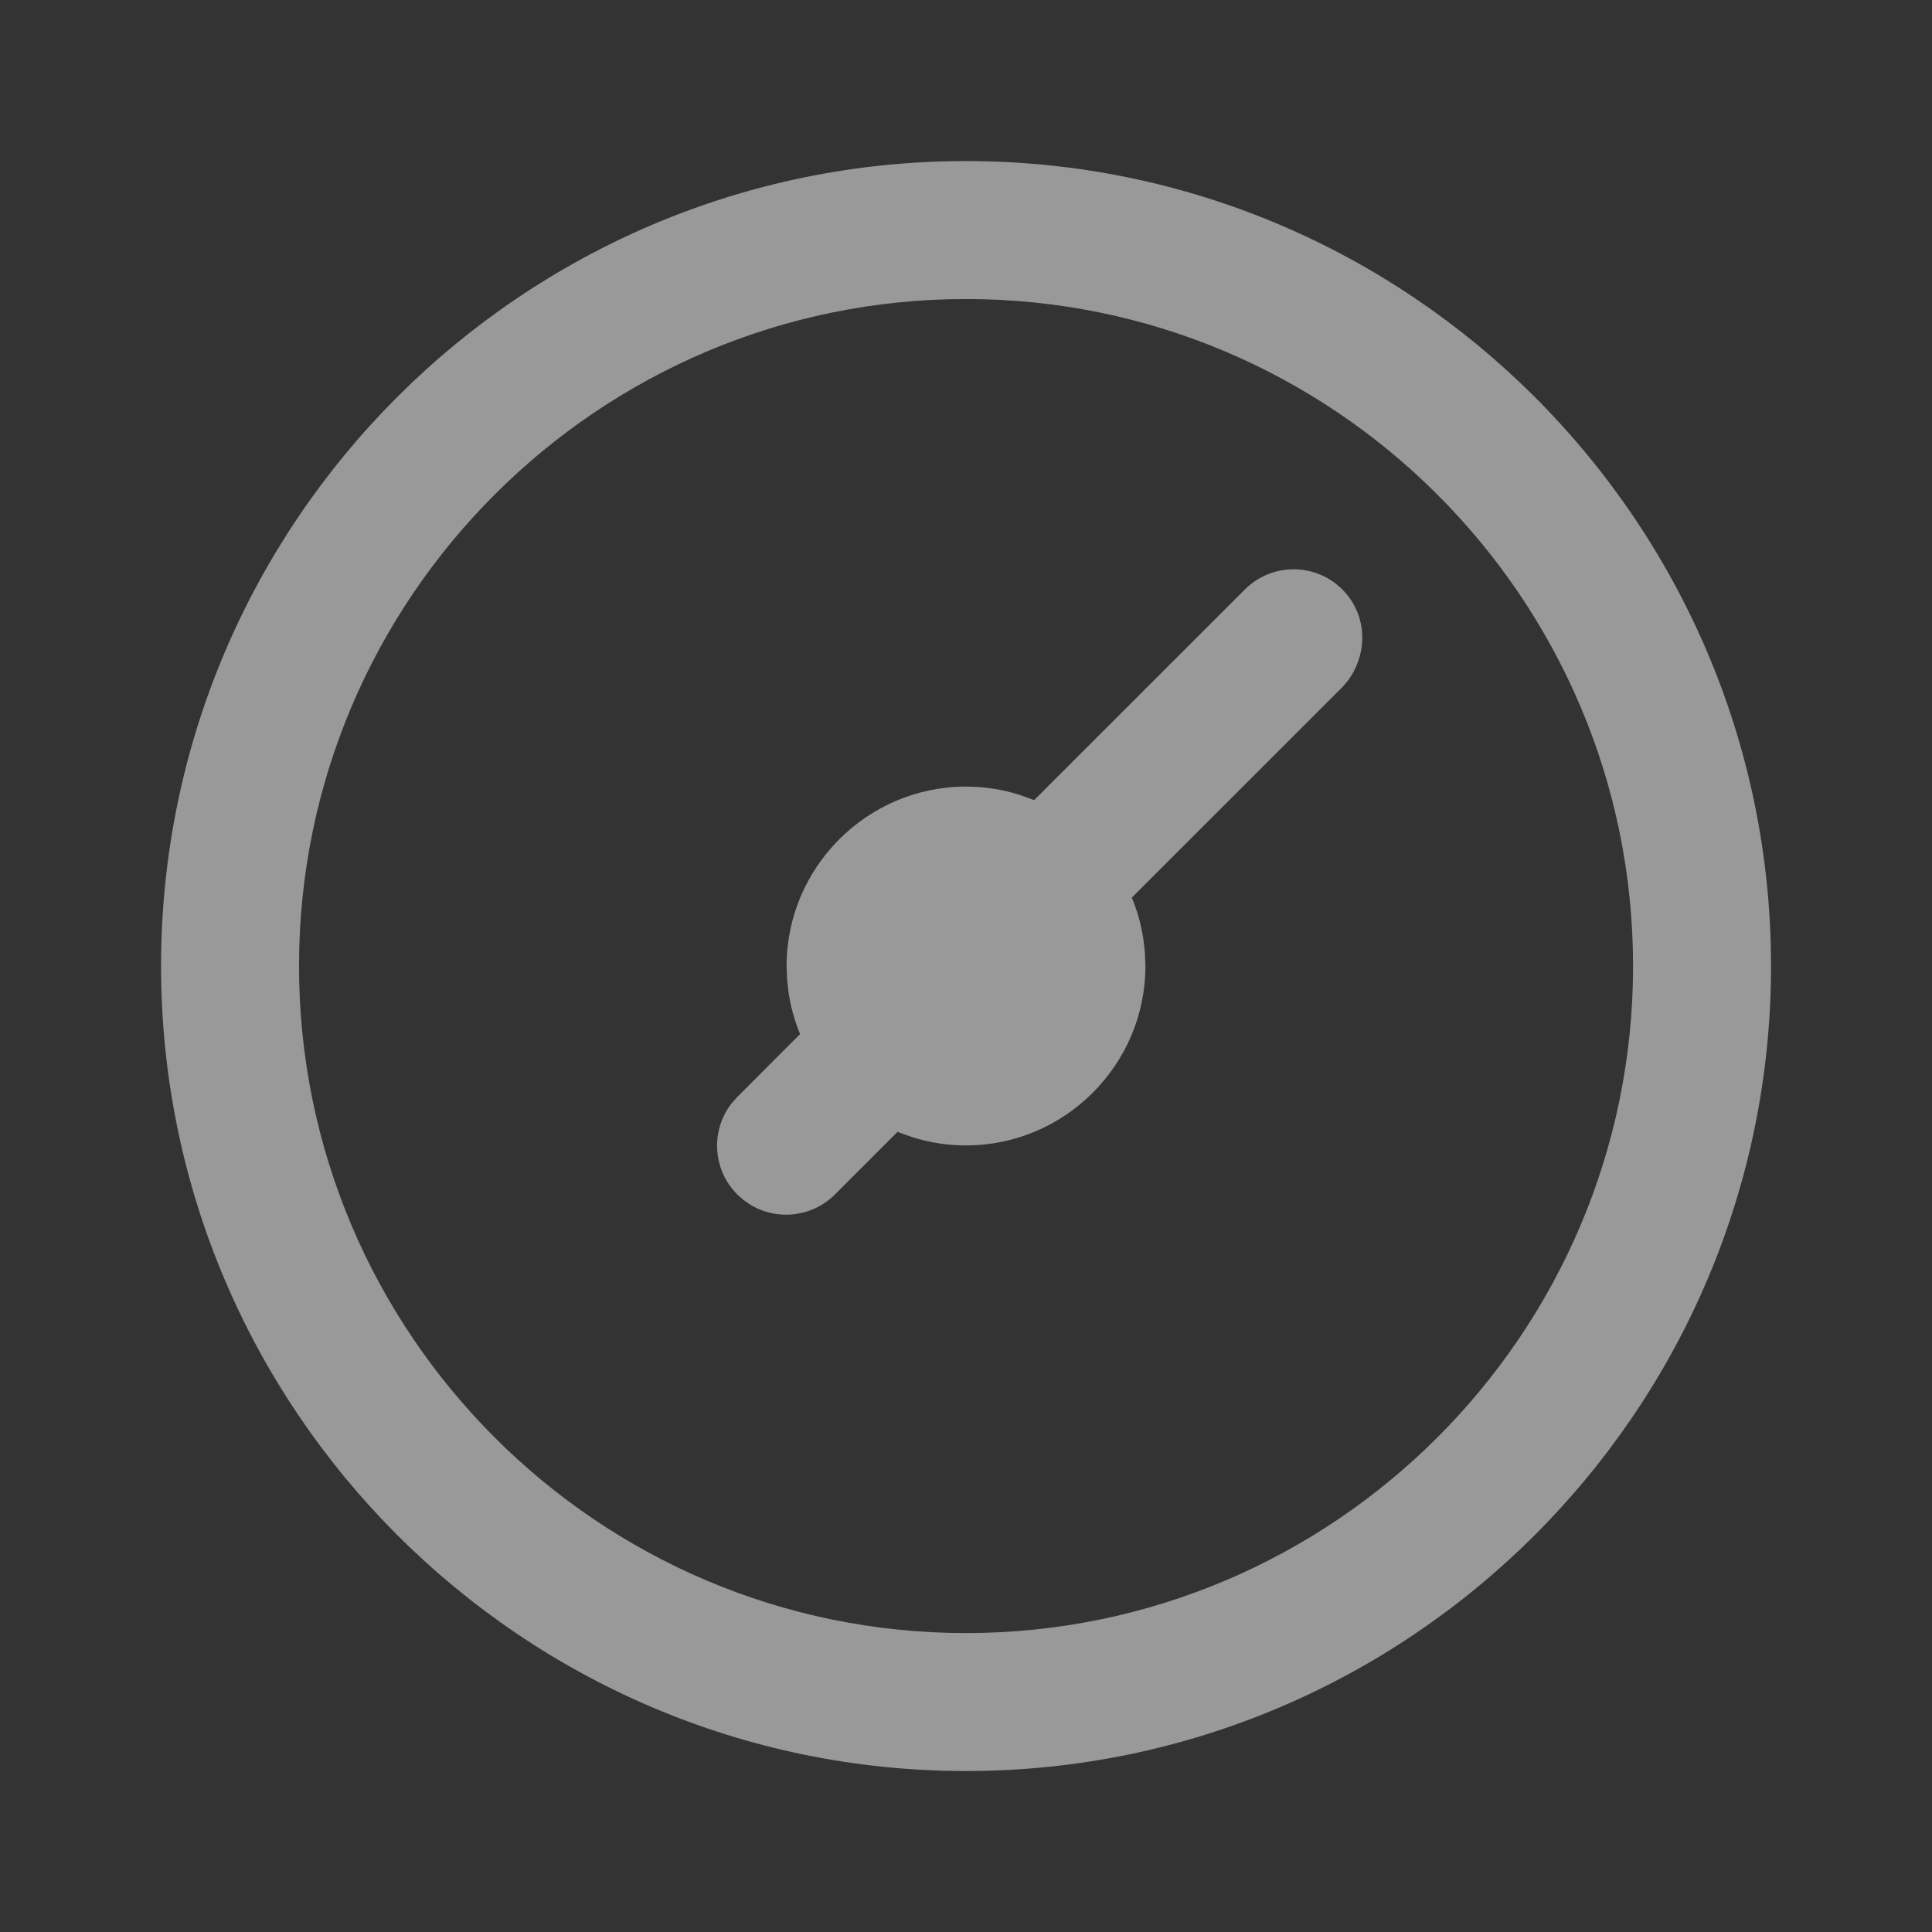 <?xml version="1.0" encoding="UTF-8"?>
<svg width="22px" height="22px" viewBox="0 0 22 22" version="1.1" xmlns="http://www.w3.org/2000/svg" xmlns:xlink="http://www.w3.org/1999/xlink">
    <rect x="0" y="0" width="22" height="22" fill="#333333" stroke="none"/>
    <title>5D4CAD64-A0A8-41C8-9927-2876874CD061</title>
    <g id="Portofolio" stroke="none" stroke-width="1" fill="none" fill-rule="evenodd" opacity="0.5">
        <g id="01.1-Proyek-Bilateral" transform="translate(-16, -246)" fill="#FFFFFF" fill-rule="nonzero">
            <g id="Group-2" transform="translate(0, 76)">
                <g id="Group-Copy-3" transform="translate(0, 158)">
                    <g id="ic/office" transform="translate(16, 12)">
                        <g id="Group" transform="translate(1.467, 1.467)">
                            <path d="M9.533,0.367 C14.586,0.367 18.7,4.48 18.7,9.533 C18.7,14.586 14.586,18.7 9.533,18.7 C4.48,18.7 0.367,14.586 0.367,9.533 C0.367,4.48 4.48,0.367 9.533,0.367 Z M9.533,1.938 C5.346,1.938 1.938,5.346 1.938,9.533 C1.938,13.72 5.346,17.129 9.533,17.129 C13.72,17.129 17.129,13.72 17.129,9.533 C17.129,5.346 13.72,1.938 9.533,1.938 Z" id="Shape"></path>
                            <path d="M12.708,5.246 C13.015,4.939 13.512,4.939 13.819,5.246 C14.066,5.493 14.117,5.868 13.943,6.189 L13.89,6.274 L13.819,6.357 L11.42,8.755 L11.429,8.773 C11.487,8.917 11.528,9.067 11.552,9.221 L11.57,9.376 L11.576,9.533 C11.576,10.658 10.658,11.576 9.533,11.576 C9.322,11.576 9.115,11.544 8.918,11.481 L8.772,11.429 L8.755,11.42 L8.04,12.135 C7.779,12.396 7.379,12.435 7.077,12.251 L6.997,12.196 L6.929,12.135 C6.644,11.85 6.623,11.401 6.868,11.092 L6.929,11.024 L7.644,10.308 L7.637,10.292 C7.579,10.148 7.538,9.999 7.514,9.845 L7.496,9.69 L7.49,9.533 C7.49,8.409 8.409,7.49 9.533,7.49 C9.744,7.49 9.95,7.523 10.147,7.585 L10.309,7.644 L12.708,5.246 Z" id="Combined-Shape"></path>
                        </g>
                    </g>
                </g>
            </g>
        </g>
    </g>
</svg>